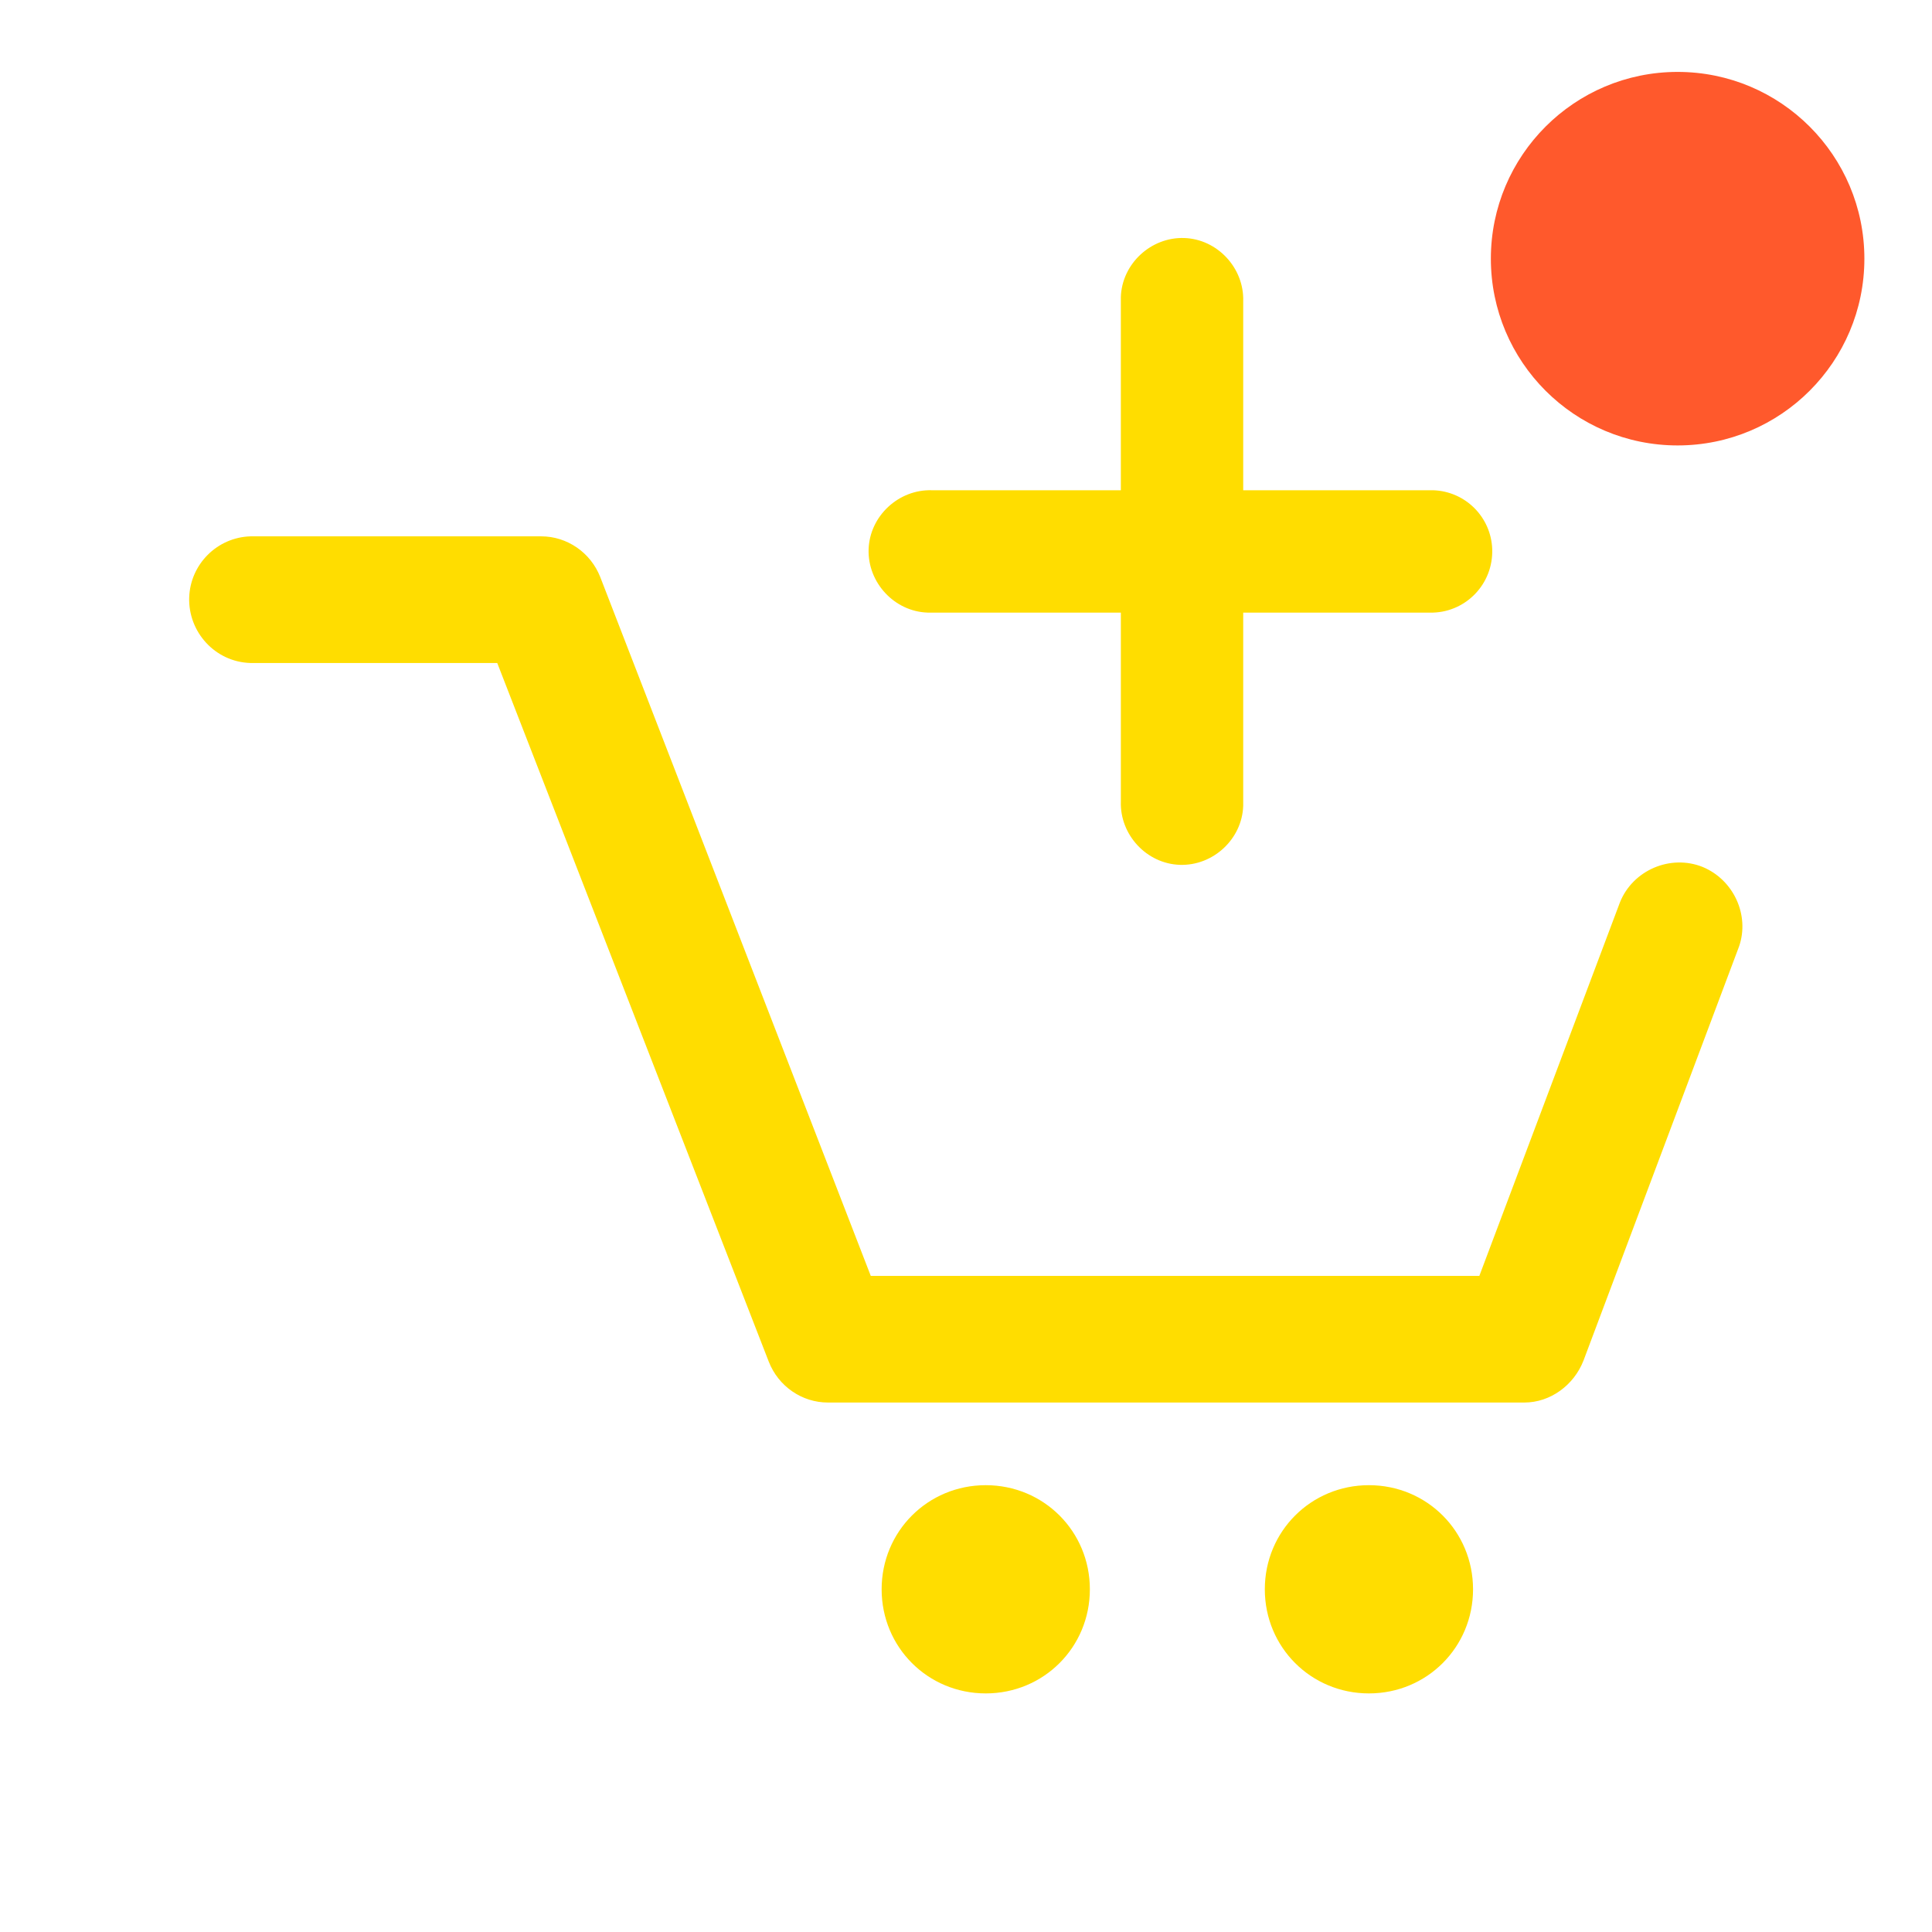 <?xml version="1.0" encoding="utf-8"?>
<!-- Generator: Adobe Illustrator 25.0.0, SVG Export Plug-In . SVG Version: 6.00 Build 0)  -->
<svg version="1.1" id="Layer_1" xmlns="http://www.w3.org/2000/svg" xmlns:xlink="http://www.w3.org/1999/xlink" x="0px" y="0px"
	 viewBox="0 0 180 180" style="enable-background:new 0 0 180 180;" xml:space="preserve">
<style type="text/css">
	.st0{fill:#FFDD00;}
	.st1{fill:#FF592C;}
</style>
<g id="Group_333_1_" transform="translate(5.827 9.175)">
	<g id="Group_332_1_" transform="translate(0 4.395)">
		<g id="Group_330_1_" transform="translate(10.313 14.101)">
			<path id="Path_409_1_" class="st0" d="M75.7,110.7c-5.4,0-9.7,4.3-9.7,9.7c0,5.4,4.3,9.7,9.7,9.7c5.4,0,9.7-4.3,9.7-9.7
				c0,0,0,0,0,0C85.4,115,81.1,110.7,75.7,110.7z"/>
			<path id="Path_410_1_" class="st0" d="M111.4,110.7c-5.4,0-9.7,4.3-9.7,9.7c0,5.4,4.3,9.7,9.7,9.7c5.4,0,9.7-4.3,9.7-9.7
				c0,0,0,0,0,0C121.1,115,116.8,110.7,111.4,110.7z"/>
		</g>
		<g id="Group_331_1_">
			<path id="Path_411_1_" class="st0" d="M136.2,117.1H71.3c-2.4,0-4.6-1.5-5.5-3.8L40.5,48.2h-23c-3.3-0.1-5.8-2.9-5.7-6.1
				c0.1-3.1,2.6-5.6,5.7-5.7h27.1c2.4,0,4.6,1.5,5.5,3.8l25.2,65.1H132l13.1-34.8c1.2-3,4.7-4.5,7.7-3.3c2.9,1.2,4.4,4.5,3.4,7.4
				l-14.5,38.6C140.8,115.5,138.6,117.1,136.2,117.1z"/>
		</g>
	</g>
	<path id="Path_412_1_" class="st0" d="M127.7,36.5H110V18.9c0.1-3.1-2.4-5.8-5.5-5.9c-3.1-0.1-5.8,2.4-5.9,5.5c0,0.1,0,0.3,0,0.4
		v17.6H81c-3.1-0.1-5.8,2.4-5.9,5.5c-0.1,3.1,2.4,5.8,5.5,5.9c0.1,0,0.3,0,0.4,0h17.6v17.6c-0.1,3.1,2.4,5.8,5.5,5.9
		s5.8-2.4,5.9-5.5c0-0.1,0-0.3,0-0.4V47.9h17.7c3.1-0.1,5.6-2.7,5.5-5.9C133.1,39,130.7,36.6,127.7,36.5z"/>
</g>
<circle class="st1" cx="156.3" cy="24.1" r="17.4"/>
</svg>
